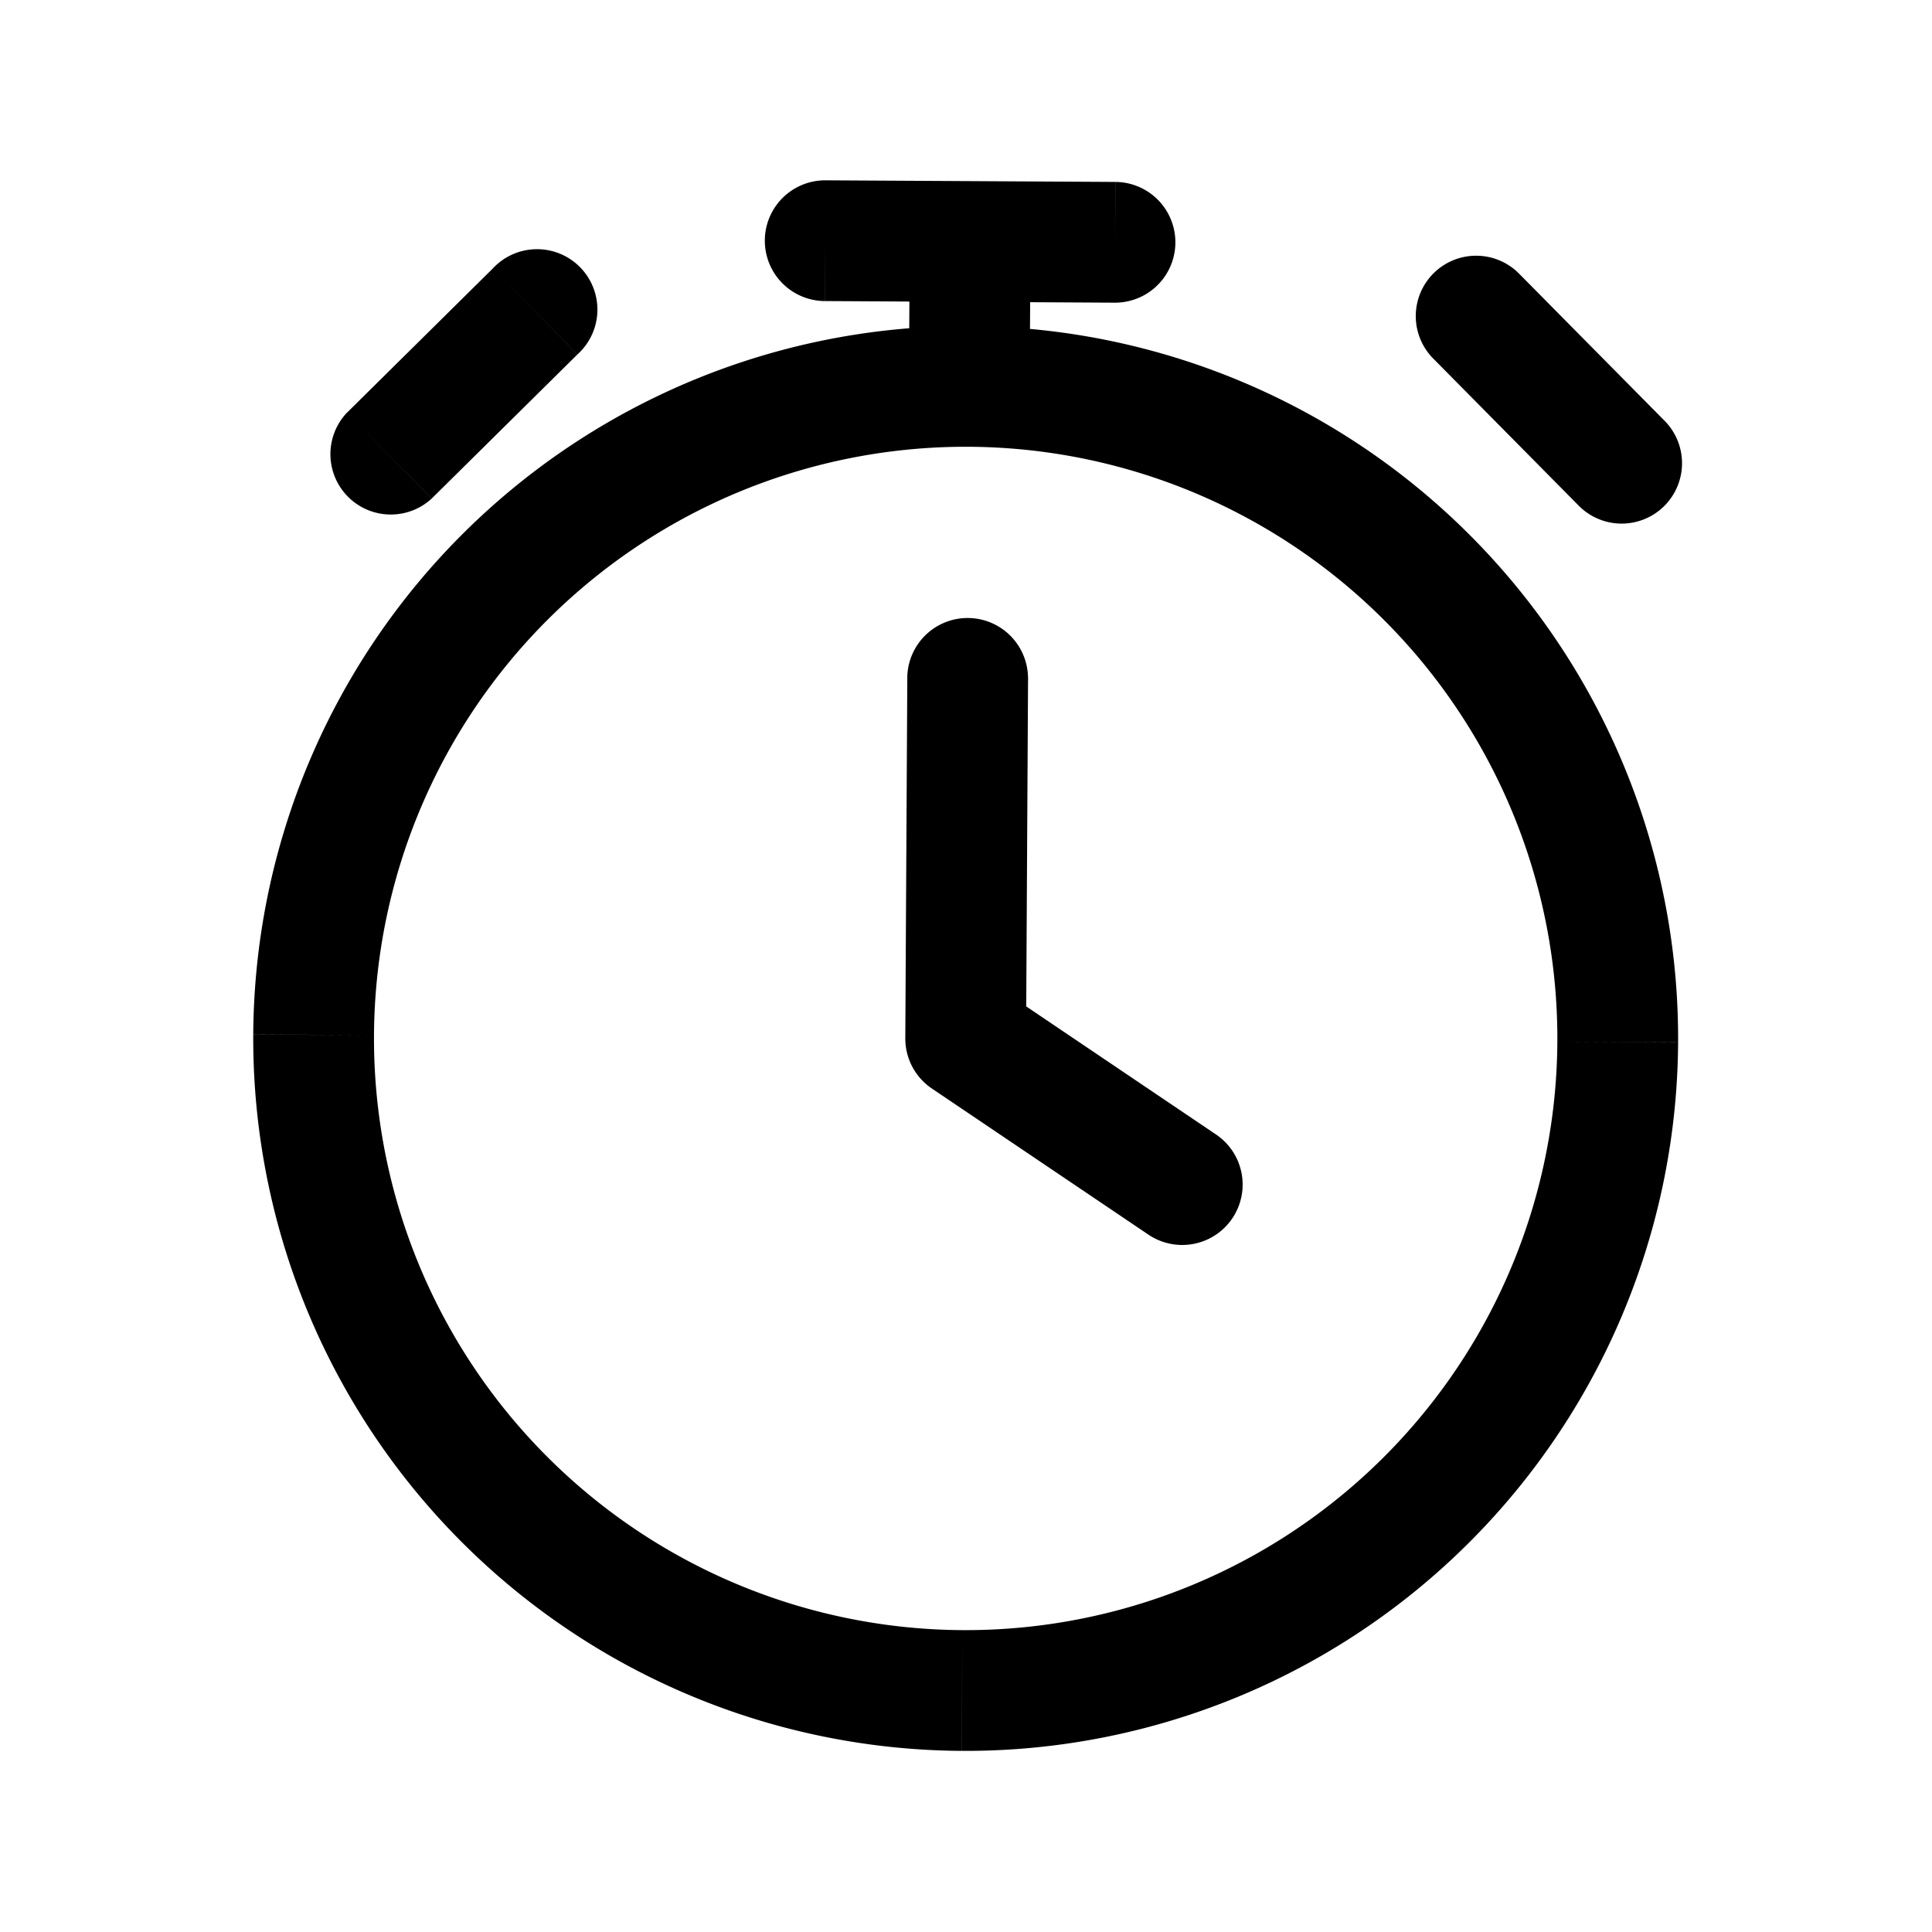 <svg xmlns="http://www.w3.org/2000/svg" width="24" height="24" fill="none" viewBox="0 0 24 24">
  <path fill="#000" d="M12.77 8.404a.75.75 0 0 0-1.499-.008l1.5.008Zm-.774 4.496-.75-.004a.75.75 0 0 0 .33.626l.42-.622Zm2.27 2.437a.75.75 0 1 0 .84-1.244l-.84 1.244ZM10.256 2.24a.75.75 0 1 0-.01 1.5l.01-1.5Zm3.59 1.52a.75.75 0 0 0 .01-1.5l-.01 1.5Zm5.033-.352a.75.75 0 1 0-1.066 1.055l1.066-1.055Zm.724 2.865a.75.75 0 1 0 1.066-1.055l-1.066 1.055ZM4.309 5.127a.75.75 0 0 0 1.054 1.066L4.31 5.127Zm2.864-.724A.75.75 0 1 0 6.12 3.337l1.054 1.066Zm12.173 8.538a7.35 7.35 0 0 1-7.391 7.309l-.008 1.5a8.85 8.85 0 0 0 8.899-8.8l-1.5-.009Zm-7.391 7.309a7.35 7.35 0 0 1-7.309-7.391l-1.5-.008a8.85 8.85 0 0 0 8.8 8.899l.009-1.5Zm-7.309-7.391a7.35 7.35 0 0 1 7.39-7.309l.01-1.5a8.85 8.85 0 0 0-8.9 8.8l1.5.009Zm7.39-7.309a7.35 7.35 0 0 1 7.31 7.391l1.5.008a8.85 8.85 0 0 0-8.8-8.899l-.01 1.5Zm-.765 2.846-.025 4.5 1.5.008.025-4.5-1.5-.008Zm.305 5.126 2.69 1.815.84-1.244-2.69-1.815-.84 1.244Zm1.215-8.718.01-1.8-1.5-.008-.01 1.8 1.5.008Zm-.736-2.554-1.8-.01-.008 1.5 1.8.01.008-1.5Zm-.008 1.5 1.8.01.008-1.5-1.8-.01-.008 1.5Zm5.766.713 1.79 1.81 1.066-1.055-1.79-1.81-1.066 1.055Zm-12.45 1.73 1.81-1.79L6.12 3.337l-1.81 1.79 1.054 1.066Z"/>
</svg>
